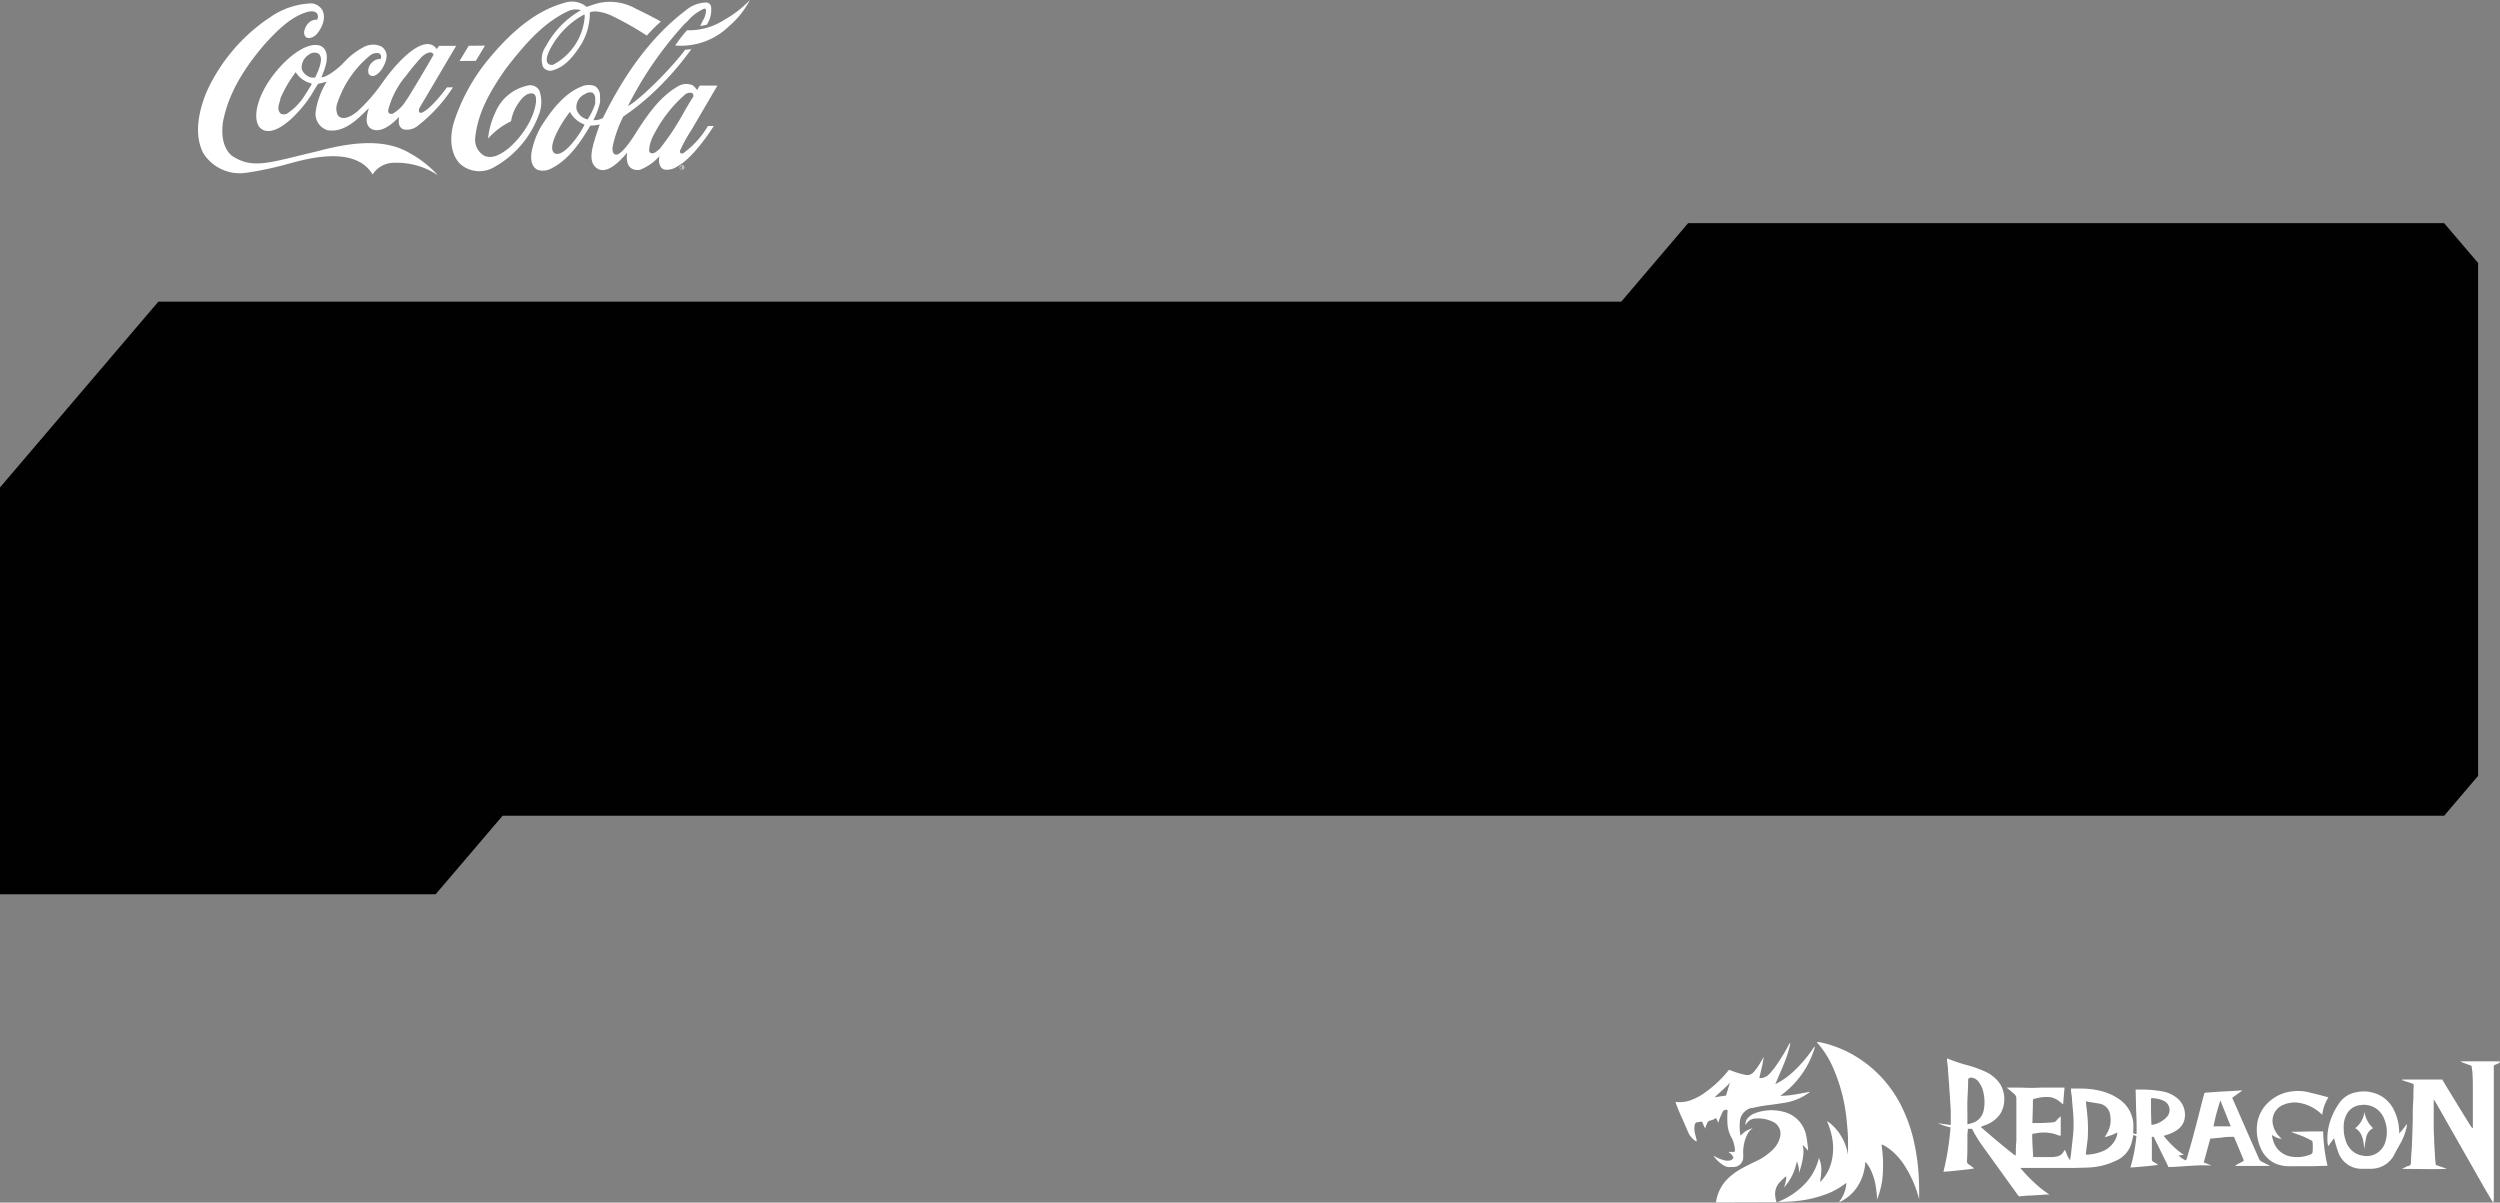 <svg xmlns="http://www.w3.org/2000/svg" viewBox="0 0 290.04 139.52"><rect x="0" y="0" width="290.04" height="139.52" fill="#808080" stroke="none"/><defs><style>.cls-1,.cls-2,.cls-3{fill:#fff;}.cls-1{stroke:#393236;stroke-miterlimit:10;stroke-width:0.31px;}.cls-2{fill-rule:evenodd;}.cls-4{fill:#010101;}</style></defs><g id="Capa_2" data-name="Capa 2"><g id="Capa_1-2" data-name="Capa 1"><line class="cls-1" x1="228.42" y1="130.24" x2="228.45" y2="130.24"/><path class="cls-2" d="M217.76,139.32c0-.4,0-.8-.08-1.2a7,7,0,0,0-.58-2.25,3.81,3.81,0,0,0-.53-.89,1.53,1.53,0,0,0-.13-.16.23.23,0,0,0-.05.19,5.76,5.76,0,0,1-.85,2.58,5,5,0,0,1-2.06,1.84l-.12,0a3.82,3.82,0,0,0,.85-2.15l-.08,0a8.55,8.55,0,0,1-2.69,1.41,13.53,13.53,0,0,1-2.75.62,19.87,19.87,0,0,1-2.31.13.14.14,0,0,1-.1,0l.15-.07a8.66,8.66,0,0,0,2.94-2,6.43,6.43,0,0,0,1.62-2.9l0-.16a1.52,1.52,0,0,1,.11.23,3.1,3.1,0,0,1,.19,1.41c0,.34-.07.68-.11,1a.67.67,0,0,0,0,.16l.18-.18a5,5,0,0,0,1.12-2.14,6.62,6.62,0,0,0,0-3.16,9.62,9.62,0,0,0-.44-1.38.6.6,0,0,1-.06-.19,5.56,5.56,0,0,1,1.6,1.71,6,6,0,0,1,.82,2.22.49.49,0,0,0,0-.1.28.28,0,0,0,0-.09c0-.5,0-1,0-1.5,0-.67-.06-1.33-.13-2a19.88,19.88,0,0,0-1.68-6.6,11,11,0,0,0-1.73-2.69l-.08-.11.29,0a13.21,13.21,0,0,1,4.28,1.69,14.06,14.06,0,0,1,5.37,6,18.05,18.05,0,0,1,1.47,4.53,25.63,25.63,0,0,1,.41,3.27c.05.86.06,1.72.05,2.58a.15.15,0,0,1,0,.12.88.88,0,0,0-.05-.15,13.21,13.21,0,0,0-1.6-3.65,7.71,7.71,0,0,0-1.56-1.81,5.93,5.93,0,0,0-.94-.63l-.19-.09c0,.09,0,.16,0,.22a15.3,15.3,0,0,1,.13,3.1,9.05,9.05,0,0,1-.61,2.9l-.1.24h0"/><path class="cls-2" d="M210.54,121.54a10.56,10.56,0,0,1-4,5.59,9.79,9.79,0,0,0,1.74-.16c.56-.09,1.12-.2,1.73-.31l-.2.15a6.36,6.36,0,0,1-2.71,1.12c-.65.11-1.31.2-2,.29a15.11,15.11,0,0,0-1.76.32l-.14,0a1.76,1.76,0,0,0-1.35,1.6,5.92,5.92,0,0,0,.08,1.62,4,4,0,0,1,.3-.29c.11-.09.22-.18.34-.26a2.53,2.53,0,0,1,.37-.18,1.63,1.63,0,0,1,.39-.13.39.39,0,0,1-.1.08,1.76,1.76,0,0,0-.48.57,4.11,4.11,0,0,0-.44,1.32,4.51,4.51,0,0,0-.07,1,3.25,3.25,0,0,1,0,.44,1.13,1.13,0,0,1-1.1,1.08h-.25a1.34,1.34,0,0,1-1-.24,3.87,3.87,0,0,1-.86-.75,1.44,1.44,0,0,1-.23-.32l.15.08a4.09,4.09,0,0,0,1.27.49,2,2,0,0,0,.35,0,.61.61,0,0,0,.48-.24.18.18,0,0,0,0-.23,1.24,1.24,0,0,0-.39-.43.4.4,0,0,1-.12-.11,1,1,0,0,0,.17,0l.39,0c.17,0,.19-.06.18-.23a3.47,3.47,0,0,0-.3-1.23,1.36,1.36,0,0,0-.1-.21,3.63,3.63,0,0,1-.46-1.53,10.31,10.31,0,0,1,0-1.47,1.28,1.28,0,0,0,0-.19.45.45,0,0,0-.56.21c-.13.28-.26.55-.37.83a3,3,0,0,0-.12.43,3.6,3.6,0,0,1-.26-.52l-.08,0a1.69,1.69,0,0,1-.69.29.29.29,0,0,0-.21.16,2.72,2.72,0,0,0-.29.71l0,.06c-.07-.14-.14-.27-.2-.41l-.18-.42-.56.08a.33.33,0,0,0-.27.26,1.88,1.88,0,0,0,0,.94c.05.29.14.58.21.87,0,.05,0,.1,0,.18l-.12-.07a2.41,2.41,0,0,1-.8-.88c-.1-.21-.19-.43-.28-.64s-.28-.65-.43-1a19.53,19.53,0,0,1-.81-1.95.11.11,0,0,1,0-.06.17.17,0,0,1,.1,0,3.78,3.78,0,0,0,1.76-.25,6.64,6.64,0,0,0,1.75-1,12.87,12.87,0,0,0,2.45-2.33l.13-.15.21.07a10.85,10.85,0,0,0,1.68.51,1,1,0,0,0,1-.35,8,8,0,0,0,.72-1c.14-.24.26-.47.41-.7a3,3,0,0,1-.1.59c0,.2-.08.4-.12.6s-.09.41-.14.61-.09.39-.14.62l.32,0a1.69,1.69,0,0,0,.86-.49,9.4,9.4,0,0,0,.7-.86,22.85,22.85,0,0,0,1.58-2.58.57.57,0,0,1,.11-.16.41.41,0,0,1,0,.11.5.5,0,0,1,0,.12,14.11,14.11,0,0,1-.71,2.2c-.3.73-.62,1.46-.93,2.19l-.08.18,0,0,.16-.08a8.55,8.55,0,0,0,1.94-1.38,15.53,15.53,0,0,0,2.35-2.77l.1-.14,0,0m-9.77,4.16c-.57.63-1.21,1.16-1.82,1.73l0,0,1.33-.2c.16-.54.31-1.05.47-1.56"/><path class="cls-2" d="M199.08,139.5a4.79,4.79,0,0,1,1.51-2.89,7.6,7.6,0,0,1,1.55-1.09c.5-.27,1-.52,1.52-.77a6.77,6.77,0,0,0,2-1.36,3,3,0,0,0,.85-1.45,1.52,1.52,0,0,0-.86-1.81,3.88,3.88,0,0,0-2-.36,1.24,1.24,0,0,0-.85.36,3,3,0,0,0-.3.4.14.14,0,0,1,0-.07,1.1,1.1,0,0,1,.37-.85,2.15,2.15,0,0,1,.64-.42,5,5,0,0,1,1.31-.34,5.35,5.35,0,0,1,2.07.13,3.51,3.51,0,0,1,2.65,2.73c.11.48.15,1,.22,1.45a2.88,2.88,0,0,1,0,.33c-.21-.23-.4-.45-.6-.66l0,0a.27.27,0,0,0,0,.09,3.87,3.87,0,0,1,0,1.44,9.59,9.59,0,0,1-.46,1.75.18.18,0,0,1,0,.08,2.93,2.93,0,0,0-.24-1.46,6.21,6.21,0,0,1-1.5,3.06,4.42,4.42,0,0,0,.27-1.07,2.18,2.18,0,0,1,0-.24.58.58,0,0,0-.14.08,8.84,8.84,0,0,0-.69.68,2,2,0,0,0-.43,1.61c0,.21.09.41.13.63Z"/><path class="cls-2" d="M290,123.3c-.18.08-.36.17-.55.24a.17.17,0,0,0-.13.18c0,.11,0,.21,0,.32,0,.44,0,.88,0,1.32,0,1.22,0,2.44,0,3.66l0,5.52c0,1.4,0,2.81,0,4.21,0,.24,0,.48-.05.77-.05-.07-.09-.1-.12-.15-.42-.71-.85-1.41-1.25-2.13l-4.08-7.17c-.43-.77-.87-1.53-1.31-2.29l-.16-.23h0c0,.26,0,.52,0,.77s0,.21,0,.32c0,.57,0,1.15,0,1.73s0,1.07.05,1.61c0,.7.06,1.4.1,2.09,0,.36.06.71.09,1.08l1.29.46c-1.74.06-3.48,0-5.23,0l.58-.28a.67.67,0,0,1,.18-.07c.24,0,.29-.22.3-.43,0-.67.09-1.33.11-2,.05-1,.07-2,.1-3.05,0-.66,0-1.33.05-2s0-1,.05-1.58v-.44l-1.38-.46a.34.34,0,0,1,.26-.06c1.06,0,2.11,0,3.16,0,.42,0,.84,0,1.28,0l.52.88c.92,1.49,1.83,3,2.75,4.47a1,1,0,0,0,.28.31l0-.41c0-1.37,0-2.74,0-4.1,0-.65,0-1.29-.05-1.93,0-.22-.06-.43-.08-.65s-.08-.18-.19-.22l-1-.37a.21.21,0,0,1-.1-.09H290Z"/><path class="cls-2" d="M239.68,133.61a2.8,2.8,0,0,0,.49,1c0-.22.07-.44.09-.66.08-.68.15-1.36.22-2a11.83,11.83,0,0,0,.08-1.88c0-.81-.11-1.62-.17-2.43,0-.36-.08-.71-.12-1.07v-.28c.38,0,.76,0,1.13,0a9.69,9.69,0,0,1,2.22.25,6.57,6.57,0,0,1,2.39,1.09,3.81,3.81,0,0,1,1.48,2.58,6.9,6.9,0,0,1,0,1c0,.35,0,.35.39.33a1.66,1.66,0,0,0,0-.22c0-.77,0-1.55-.05-2.32l-.06-2.51s0-.05,0-.08l.12,0a14.73,14.73,0,0,1,2.89.19,3.75,3.75,0,0,1,1.9.88,2.5,2.5,0,0,1,.68,2.65,2.09,2.09,0,0,1-.83,1,4,4,0,0,1-1.15.53l-.36.12a11.61,11.61,0,0,0,1.1,1.2,8.27,8.27,0,0,0,1.24,1l-.61.07a2.33,2.33,0,0,0,.87.58c0-.09.07-.17.1-.26.26-.93.54-1.85.78-2.77.4-1.48.77-3,1.15-4.45a1.29,1.29,0,0,0,.06-.21.21.21,0,0,1,.22-.18l1.46-.1,1.63-.09,1-.06.14,0-1.19.85.5,1.13c.87,2,1.75,4,2.61,5.95a.66.66,0,0,0,.31.33l1,.5h-4.08a1.57,1.57,0,0,1,.47-.3l.54-.29-.06-.2-1-2.4c-.09-.21-.09-.2-.32-.19s-.74,0-1.12.08l-1.28.12-.11,0-.76,2.77.91.36c-1.67-.1-3.33.13-5,.18-.17-.35-.32-.7-.49-1-.37-.77-.75-1.54-1.13-2.3-.05-.1-.07-.26-.23-.21s-.08.18-.08.28c0,.76,0,1.52,0,2.27a.34.34,0,0,0,.21.37,2.66,2.66,0,0,1,.51.34c-1.06.13-2.11.23-3.21.3a18.43,18.43,0,0,0,.7-3.67l-.38-.09c0,.2-.07.39-.11.58a3.18,3.18,0,0,1-1.91,2.4,8.05,8.05,0,0,1-2.71.75c-.65.06-1.3.05-2,.08-.22,0-.44,0-.66,0h-2.68l-1.17,0c-.24,0-.47,0-.71,0l-.8,0-.34,0a18.11,18.11,0,0,0,1.59,1.67,11.39,11.39,0,0,0,1.78,1.41,1.24,1.24,0,0,1-.23,0l-1.94.12c-.4,0-.8.05-1.19.09a.28.28,0,0,1-.29-.13c-1.35-1.89-2.72-3.78-4.08-5.67a14.09,14.09,0,0,1-1.19-1.93l-.07-.1-.47,0c0,.19,0,.36-.05.53,0,.33,0,.67,0,1,0,.73,0,1.46-.05,2.2a.41.41,0,0,0,.21.4,3.82,3.82,0,0,1,.61.47c-.58.1-1.16.16-1.75.22s-1.17.13-1.8.16a30.91,30.91,0,0,0,.82-5.14,7.93,7.93,0,0,1-1.47-.49l1.5.21c0-.35,0-.67,0-1s0-.44,0-.66c-.05-.85-.1-1.69-.16-2.53s-.1-1.41-.16-2.12c0-.42-.08-.85-.12-1.28,0,0,0-.08,0-.14l.17.06a18.84,18.84,0,0,0,2.34.77,13.15,13.15,0,0,1,1.85.67,4.11,4.11,0,0,1,1.81,1.48,3.33,3.33,0,0,1,.46,2.11,3,3,0,0,1-.45,1.35,3.44,3.44,0,0,1-1.66,1.27l-.39.15a1.22,1.22,0,0,0-.2.1c1.31,1.15,2.62,2.25,4,3.33a1.36,1.36,0,0,0,.06-.2c0-.5,0-1,.06-1.49,0-1.38,0-2.77,0-4.15,0-.27,0-.53,0-.8a.68.68,0,0,0-.24-.52l-.61-.52-.28-.22h.9c.29,0,.57,0,.86,0a20.37,20.37,0,0,0,2.21,0c.63,0,1.26,0,1.88,0l.66,0h.21c-.06.66-.11,1.29-.16,1.95l-.4-.32a2.24,2.24,0,0,0-1.17-.53,4.6,4.6,0,0,0-1.28.08l-.47.11a.2.2,0,0,0-.19.21c0,.15,0,.29,0,.44l-.06,2.17.14,0a19.06,19.06,0,0,0,2.27-.09.54.54,0,0,0,.42-.25,3.24,3.24,0,0,1,.46-.44c0,.76,0,1.49,0,2.24l-.19,0a4.55,4.55,0,0,0-2.82-.24l-.17,0a.16.16,0,0,0-.13.18c0,.85.07,1.7.11,2.55l0,0a.29.29,0,0,0,.1,0h2.15a3.18,3.18,0,0,0,.43-.06,1.13,1.13,0,0,0,.92-.71l0-.09,0,0m6.16-2a5.71,5.71,0,0,1-1.46.55l.19-.32a3.07,3.07,0,0,0,.44-2.27,1.51,1.51,0,0,0-1.24-1.3l-1.44-.24a.34.34,0,0,0-.14,0c.06.52.12,1,.17,1.54s.08,1,.08,1.53,0,1-.07,1.55-.13,1-.19,1.53h.28a5.16,5.16,0,0,0,1.65-.38,2.85,2.85,0,0,0,1.53-1.41,1.69,1.69,0,0,0,.2-.8m-17.45-.91.47-.12a1.92,1.92,0,0,0,1.47-1.47,4.79,4.79,0,0,0,0-2,3,3,0,0,0-.54-1.29,1.22,1.22,0,0,0-.83-.55c-.32,0-.43.07-.43.34a2,2,0,0,1,0,.35c0,.65-.06,1.31-.08,2s0,1.13,0,1.7c0,.33,0,.65,0,1m21.35.09h.08a3,3,0,0,0,1.74-.95,1.18,1.18,0,0,0-.32-1.8,2.69,2.69,0,0,0-1.07-.31.75.75,0,0,0-.48,0c0,1,0,2,.05,3m8-2.77a24.54,24.54,0,0,0-.8,3c.65,0,1.29,0,2,0-.4-1-.78-1.95-1.17-2.94"/><path class="cls-2" d="M278.32,131.52a8.43,8.43,0,0,0,.91-1.12l0,.24a6.8,6.8,0,0,1-.81,2.13c-.2.36-.41.72-.6,1.09a3,3,0,0,1-2.1,1.67,3.38,3.38,0,0,1-.63.07c-.4,0-.8,0-1.19,0a2.86,2.86,0,0,1-2.65-2c-.17-.44-.28-.91-.42-1.37,0-.05,0-.09-.05-.18-.23.32-.44.61-.69.94,0-.18-.05-.31-.06-.44a6.33,6.33,0,0,1,.25-2.29,7.78,7.78,0,0,1,1.11-2.28,3,3,0,0,1,1.91-1.25,4.06,4.06,0,0,1,3,.46,3.77,3.77,0,0,1,1.5,1.73,6.08,6.08,0,0,1,.55,2.45,1.18,1.18,0,0,0,0,.16m-6.44-.69a4.24,4.24,0,0,0,.21,1.43,2.57,2.57,0,0,0,1.17,1.53,2.66,2.66,0,0,0,1,.3,2.2,2.2,0,0,0,1.24-.19,2.33,2.33,0,0,0,1.25-1.57,3.92,3.92,0,0,0-.14-2.44,2.66,2.66,0,0,0-.81-1.17,2.54,2.54,0,0,0-2-.52,2,2,0,0,0-1.64,1.19,3,3,0,0,0-.28,1.44"/><path class="cls-2" d="M269.52,131.18a19.8,19.8,0,0,0,.51,4.07l-.13,0-1.63.05-2.52,0A4.26,4.26,0,0,1,264,135a3.45,3.45,0,0,1-1.71-1.76,5.28,5.28,0,0,1-.39-3.06,4.22,4.22,0,0,1,1.6-2.57,4.72,4.72,0,0,1,2.46-1,5.16,5.16,0,0,1,2,.14c.67.15,1.34.34,2,.51l.17.07a4.62,4.62,0,0,0-.71,2l-.31-.27A4.78,4.78,0,0,0,267,128a3.29,3.29,0,0,0-2,.14,2,2,0,0,0-1.27,2.46,2.66,2.66,0,0,0,.7,1.24l.26.27a1.37,1.37,0,0,1-.61-.15,4.53,4.53,0,0,1-.5-.29,3.6,3.6,0,0,0,.27,1,2.56,2.56,0,0,0,2.09,1.53,4,4,0,0,0,2.12-.27.33.33,0,0,0,.24-.32,7.65,7.65,0,0,0,0-1.07.3.3,0,0,0-.2-.26c-.3-.15-.61-.31-.92-.44s-.81-.3-1.21-.45a.2.2,0,0,1-.13-.08H266l2.22-.05,1.07,0h.27"/><path class="cls-2" d="M273.25,130.88a2.77,2.77,0,0,0,1.06-1.89,3.25,3.25,0,0,0,1,1.89,1.62,1.62,0,0,0-.83,1.27c-.08.38-.13.76-.2,1.17,0-.29-.05-.55-.08-.81a3.19,3.19,0,0,0-.3-.95,1.86,1.86,0,0,0-.66-.68"/><path class="cls-3" d="M79.12,19.7a.27.27,0,1,1,.27-.27A.27.27,0,0,1,79.12,19.7Zm0-.49a.22.22,0,0,0-.22.22.23.23,0,1,0,.22-.22Zm.07.37-.07-.12h0v.12h0v-.29h.1a.09.09,0,0,1,.09.09s0,.06-.06.08l.06.12Zm-.06-.26h0v.11h0a.06.06,0,1,0,0-.11Z"/><path class="cls-3" d="M47.63,17.82c-2.4-1.45-5.64-1.68-10.85-.26-5.56,1.3-7.41,2.12-9.87.52C26,17.3,25.63,16,25.86,14.19c.56-3,2.11-5.88,4.88-9.1,1.54-1.68,3-3.12,4.89-3.7,1.46-.37,1.33.73,1.15.89a1.4,1.4,0,0,0-.74.19,1.81,1.81,0,0,0-.76,1.25c0,1,1,.76,1.47.23s1.19-1.77.62-2.83A1.7,1.7,0,0,0,36.2.39,8.91,8.91,0,0,0,31.34,2,20.59,20.59,0,0,0,24,10.59c-.84,2-1.6,4.88-.41,7.19a5,5,0,0,0,5,2.26,37.68,37.68,0,0,0,4.72-1c1.27-.3,7.75-2.49,9.92,1.21a2.89,2.89,0,0,1,2.47-1.36,8.49,8.49,0,0,1,5.11,1.45A12.6,12.6,0,0,0,47.63,17.82Z"/><path class="cls-3" d="M37.35,5.41c-1.23-.75-3.66.72-5.6,3.24-1.77,2.26-2.52,4.88-1.67,6.08,1.26,1.41,3.57-.67,4.54-1.79l.13-.13a13.26,13.26,0,0,0,1.68-2.33s.45-.73.48-.76c.28-.05.62-.14,1-.25a9.06,9.06,0,0,0-1.3,3.58A2,2,0,0,0,38,15.11c1.79.28,3.21-1,4.46-2.25l.33-.31-.07.27c-.51,1.75.2,2.11.64,2.24,1.34.36,2.92-1.5,2.92-1.5,0,.58-.15,1.07.49,1.44a2,2,0,0,0,1.69-.4,18,18,0,0,0,4.09-4.47h-.69S50.13,12.52,49,13.05c0,0-.2.09-.32,0s-.09-.38,0-.55l4.24-7.18h-2s-.22.36-.24.38l-.07-.09C49.34,4,46.52,6.56,44.4,9.54a20,20,0,0,1-2.93,3.38s-1.61,1.42-2.3.41a1.85,1.85,0,0,1,0-1.46,12,12,0,0,1,3.71-5.39A1.21,1.21,0,0,1,44,6.19a.48.48,0,0,1,.13.67,1.11,1.11,0,0,0-.9.33,1.32,1.32,0,0,0-.47,1.36c.73,1,2.16-1,2.09-2.17a1.31,1.31,0,0,0-.63-1,2.28,2.28,0,0,0-1.86,0,8.25,8.25,0,0,0-2.44,1.84c-.8.87-2.19,1.83-2.63,1.73C37.43,8.58,38.59,6.27,37.35,5.41Zm9.79,3.34a28,28,0,0,1,1.8-2.17c.94-.8,1.32-.45,1.35-.21-.87,1.52-1.89,3.24-2.85,4.8l-.3.45a4.48,4.48,0,0,1-1.56,1.56.57.57,0,0,1-.38,0,.38.38,0,0,1-.17-.37A9.88,9.88,0,0,1,47.14,8.75Zm-11,1a.41.41,0,0,1,0,.07l-.87,1.38a6.75,6.75,0,0,1-2,2c-.24.08-.58.13-.76-.08-.37-.41-.18-1,0-1.47l0-.17a14.2,14.2,0,0,1,1.8-3.11h0a2.88,2.88,0,0,0,1.84,1.31v0S36.15,9.69,36.12,9.74Zm.82-1.63L36.56,9c-.06,0-.14,0-.25,0l-.17,0A1.56,1.56,0,0,1,35,8a1.78,1.78,0,0,1,.85-1.67A1,1,0,0,1,37,6.25a1,1,0,0,1,.24.7A3.56,3.56,0,0,1,36.94,8.11Z"/><polygon class="cls-3" points="56.27 5.29 54.38 5.31 53.31 7.08 55.2 7.06 56.27 5.29"/><path class="cls-3" d="M79.29,17.76c-.2.13-.49,0-.39-.29a17.12,17.12,0,0,1,1.33-2.41l3-5.13-2.06,0-.29.52a2.72,2.72,0,0,0-.51-.55,1.86,1.86,0,0,0-1.74.13c-2.2,1.25-3.79,3.7-5,5.62,0,0-1.32,2.13-2.06,2.29-.58.05-.52-.7-.5-.88a13.88,13.88,0,0,1,1.24-3.54,27.4,27.4,0,0,0,3.37-2.68A34.74,34.74,0,0,0,80.21,5.7a7.06,7.06,0,0,1-.72.07c-1.85,2.47-5.51,6-6.64,6.53a42.37,42.37,0,0,1,6.51-9.46l.43-.41A5.29,5.29,0,0,1,81.71,1c.06,0,.13,0,.2.13a2.31,2.31,0,0,1-.38,1.27l-.3.61A6.23,6.23,0,0,0,82,2.86,3.15,3.15,0,0,0,82.5.78.61.61,0,0,0,82,.29a3.78,3.78,0,0,0-2.46.93l0,0c-3.73,2.84-6.87,6.92-9.59,12.47a2.11,2.11,0,0,1-1.11.25,8.46,8.46,0,0,0,.77-2.06,5.06,5.06,0,0,0,0-.68A1.36,1.36,0,0,0,69.05,10a2.08,2.08,0,0,0-1.63.06c-2,.81-3.43,2.76-4.49,4.37a9.1,9.1,0,0,0-1.28,3.36c-.1,1,.13,1.6.71,1.91A2,2,0,0,0,64,19.52c2-1,3.38-3.07,4.48-4.94a5.61,5.61,0,0,0,1.1-.14h0l-.26.76c-.68,2-1,3.31-.33,4.09,1,1.12,2.51-.05,3.77-1.59-.26,1.83.74,2.12,1.49,2a6.06,6.06,0,0,0,2.27-1.59c-.14.54-.09,1.49.7,1.58a2.15,2.15,0,0,0,1.41-.42c1.68-.88,3.67-3.84,4.18-4.65h-.68A10.4,10.4,0,0,1,79.29,17.76Zm-15.09-.1a.91.91,0,0,1-.14-.51c0-1.1,1.19-3.06,2.06-4.17h0a3.15,3.15,0,0,0,1.7,1.47C67.21,15.77,65.1,18.64,64.2,17.66Zm4-3.8a1.72,1.72,0,0,1-1.32-1.21,1.66,1.66,0,0,1,1-1.74,1,1,0,0,1,.86-.16.82.82,0,0,1,.31.73,5.09,5.09,0,0,1,0,.56s0,0,0,0A7.55,7.55,0,0,1,68.17,13.86Zm8.41,3.35-.2.17c-.28.24-.57.5-.92.37a.32.32,0,0,1-.18-.25,4.28,4.28,0,0,1,.61-2l.08-.15A15.45,15.45,0,0,1,79.44,11a.93.93,0,0,1,.84-.22.47.47,0,0,1,.16.27.33.33,0,0,1,0,.15c-.43.67-.84,1.38-1.23,2.06A28.27,28.27,0,0,1,76.58,17.21Z"/><path class="cls-3" d="M76.67,2.5l0,0c-.94-.53-2-1.05-3-1.54a6,6,0,0,0-4.91-.4l-.69.24A2.71,2.71,0,0,0,65.45.34c-2.94.82-5.65,2.82-8.55,6.26a22.25,22.25,0,0,0-4.15,7.31c-.54,1.54-.69,3.8.66,5.13a3.36,3.36,0,0,0,3.72.46,11.47,11.47,0,0,0,5.38-6.18,4,4,0,0,0,.07-2.8,1.21,1.21,0,0,0-1.15-.63,5.23,5.23,0,0,0-4,3.25,8.61,8.61,0,0,0-.8,2.93,8.41,8.41,0,0,1,2.66-2,5.07,5.07,0,0,1,.94-2.22c.3-.44.9-1.14,1.58-1s.4,1.77-.38,3.3a10.65,10.65,0,0,1-2.36,3c-.8.65-2,1.45-3,.85A2.13,2.13,0,0,1,55.13,16c.29-2.84,1.63-5.27,3.53-8,2-2.57,4.15-5.2,7.09-6.63a2.14,2.14,0,0,1,1.65-.19,10.54,10.54,0,0,0-4.07,4.19A2.61,2.61,0,0,0,63,7.76a1,1,0,0,0,1,.43c1.62-.38,2.66-1.83,3.5-3.16a7.12,7.12,0,0,0,.92-3.13,3.52,3.52,0,0,0,0-.45c.78-.39,2.37.29,2.37.29a35.87,35.87,0,0,1,4.25,2.39A18.59,18.59,0,0,1,76.67,2.5ZM67.83,2a6.88,6.88,0,0,1-3.66,5.51c-.41.09-1.11-.09-.5-1.5A9.57,9.57,0,0,1,67.8,1.67.85.85,0,0,1,67.83,2Z"/><path class="cls-3" d="M84,2.32A7.51,7.51,0,0,1,79.7,3.51a15.28,15.28,0,0,0-1.36,1.77,8,8,0,0,0,6.23-2.23A10.2,10.2,0,0,0,87,0,12.57,12.57,0,0,1,84,2.32Z"/><polygon class="cls-4" points="0 103.75 0 56.55 18.37 35 188.09 35 195.85 25.89 283.56 25.89 287.5 30.51 287.5 90.01 283.56 94.64 58.31 94.64 50.54 103.75 0 103.75"/></g></g></svg>